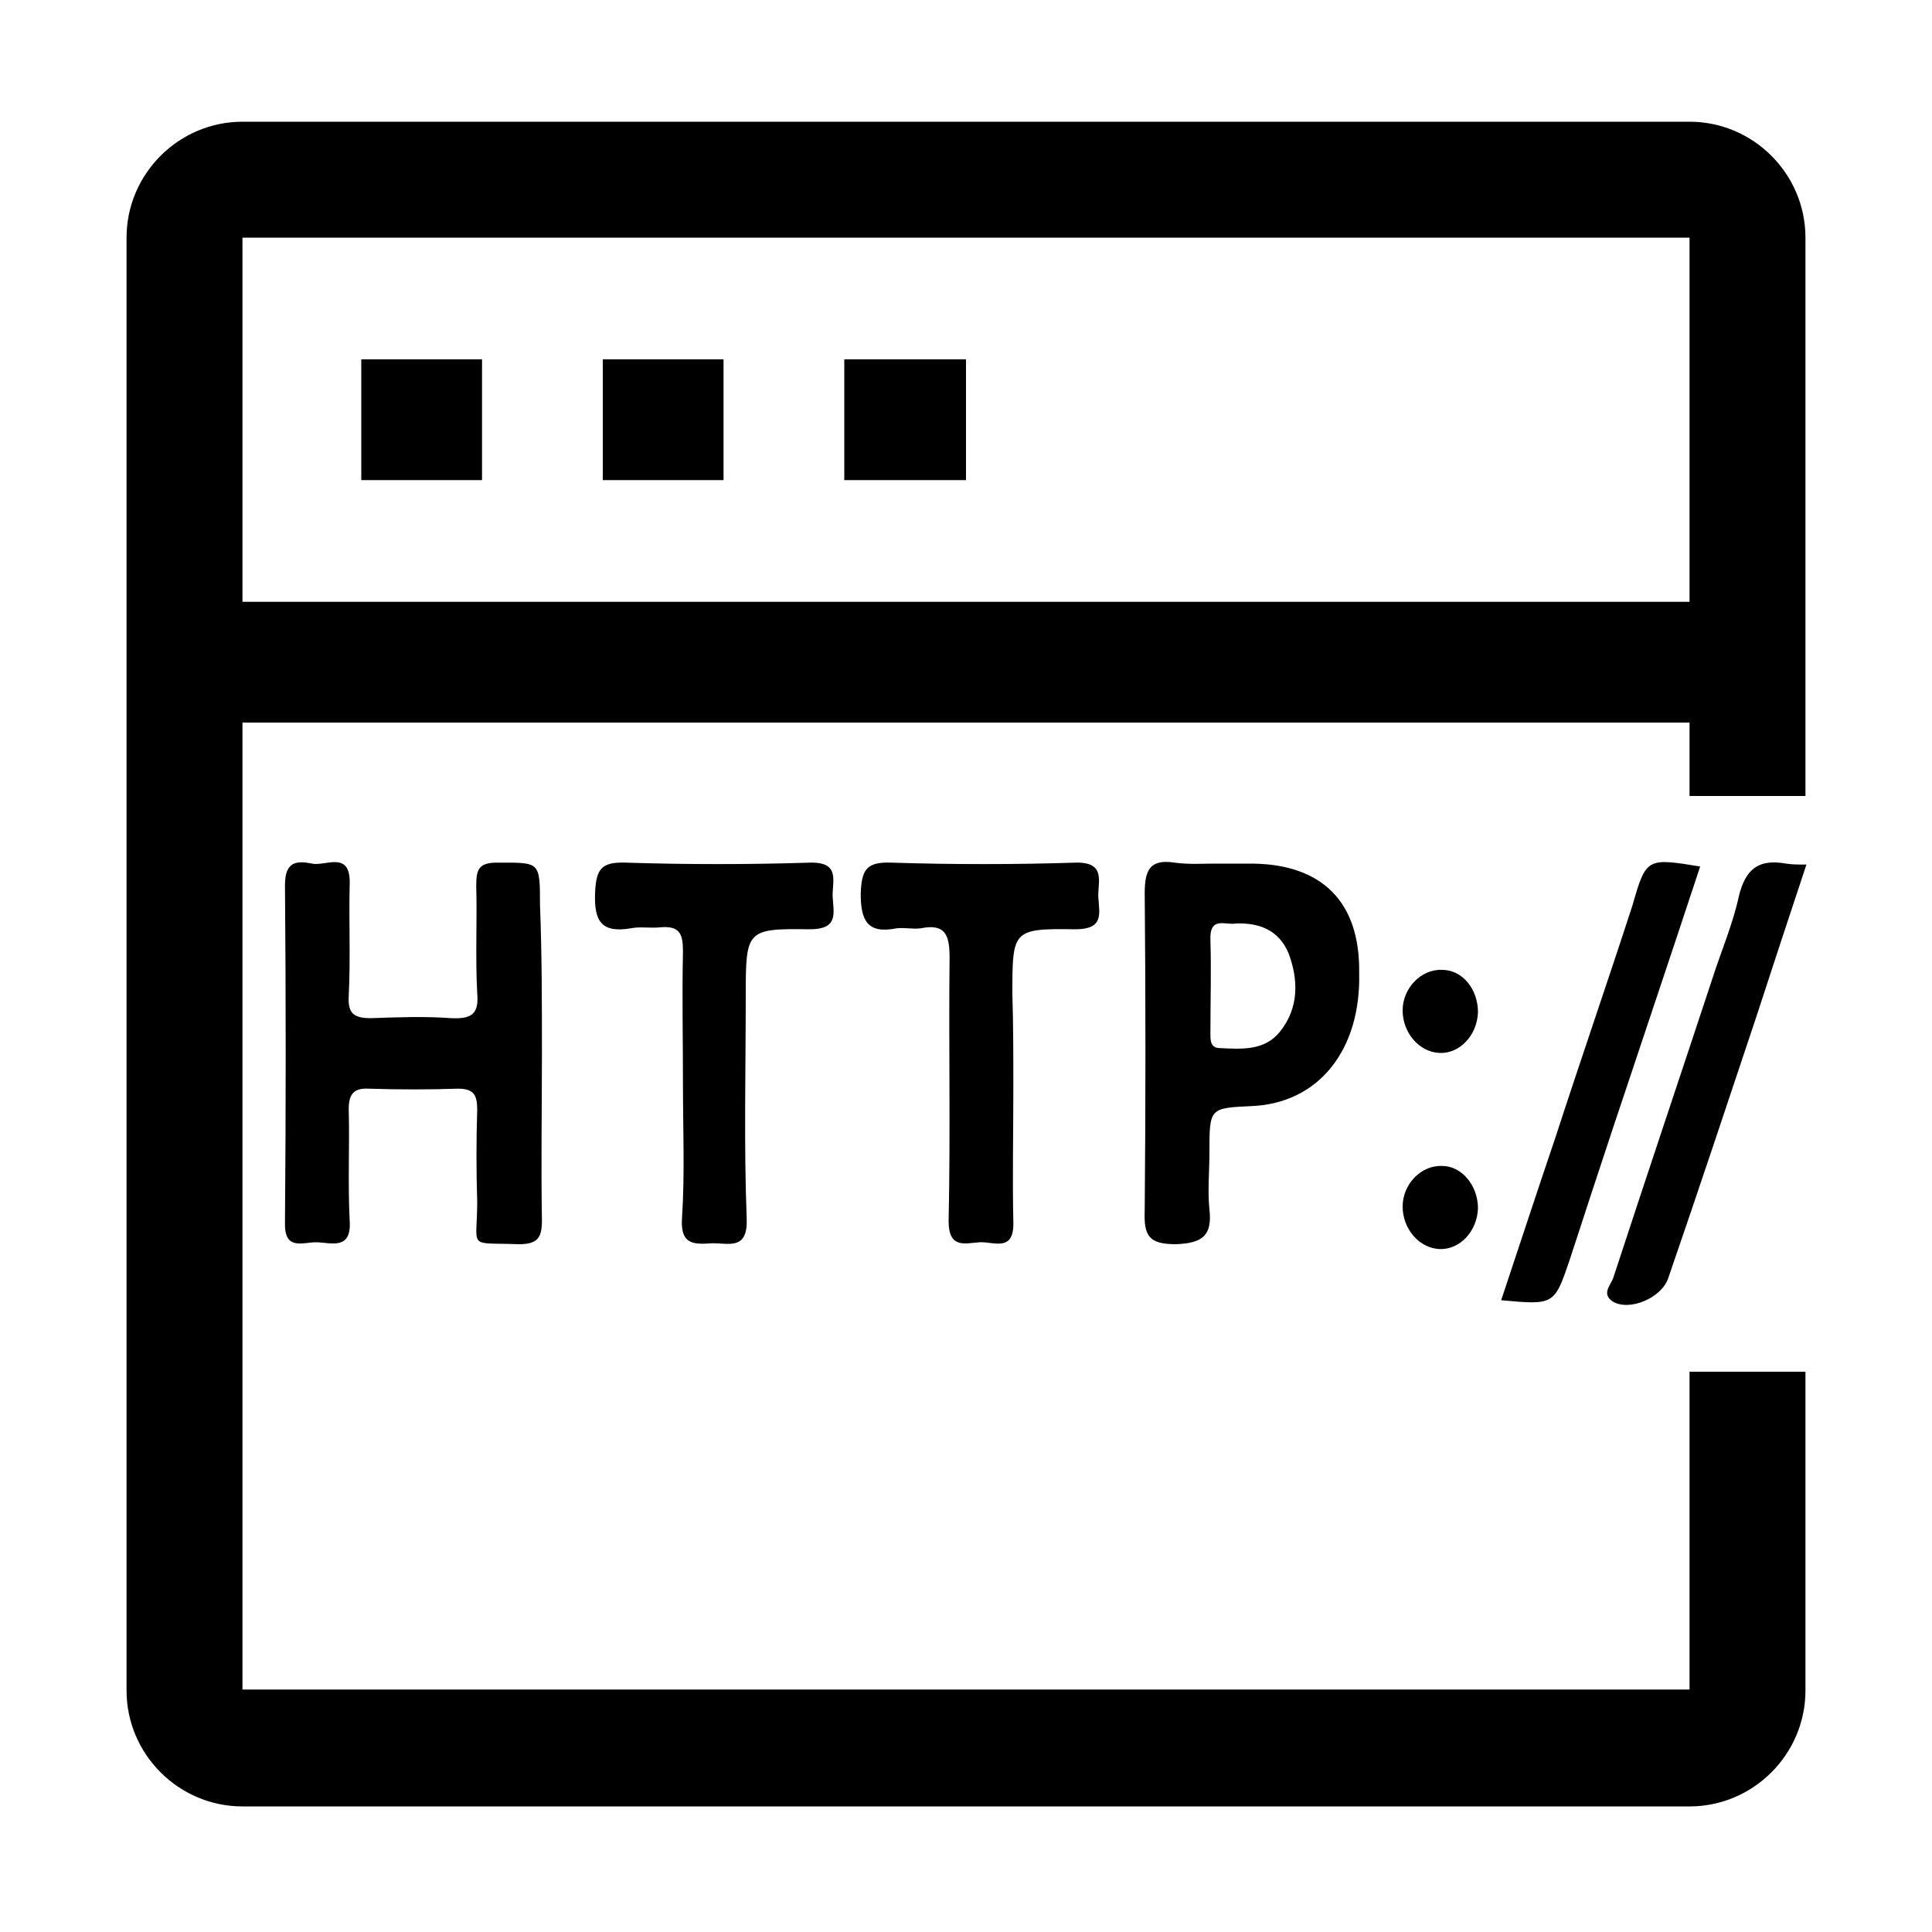 <?xml version="1.0" standalone="no"?><!DOCTYPE svg PUBLIC "-//W3C//DTD SVG 1.1//EN"
	"http://www.w3.org/Graphics/SVG/1.1/DTD/svg11.dtd">
<svg t="1628591230186" class="icon" viewBox="0 0 1024 1024" version="1.1" xmlns="http://www.w3.org/2000/svg"
	 p-id="20482"
	 width="128" height="128">
	<defs>
		<style type="text/css"></style>
	</defs>
	<path
		d="M287.232 558.592c0 29.696-0.512 58.368 0 88.064 0 9.216-2.048 12.8-12.288 12.8-27.648-1.024-22.016 3.072-22.016-22.528-0.512-16.384-0.512-32.256 0-48.64 0-7.68-1.536-11.264-10.24-11.264-15.36 0.512-31.232 0.512-47.104 0-8.192-0.512-10.752 3.072-10.752 10.752 0.512 19.968-0.512 39.424 0.512 59.392 1.024 15.872-10.24 11.264-17.92 11.264-7.168 0-16.896 4.608-16.384-10.752 0.512-59.392 0.512-119.296 0-178.688 0-12.8 6.656-12.8 14.336-11.264 7.168 1.536 20.48-7.168 19.968 10.752-0.512 19.968 0.512 39.424-0.512 59.392-0.512 9.216 2.56 11.776 11.776 11.776 13.824-0.512 28.672-1.024 42.496 0 10.752 0.512 14.848-2.048 13.824-13.312-1.024-18.944 0-37.888-0.512-56.832 0-8.192 1.024-12.288 10.752-12.288 23.04 0 23.04-1.024 23.04 22.528 1.024 26.112 1.024 52.224 1.024 78.848zM537.088 577.024c0 23.552-0.512 47.104 0 70.656 0.512 16.384-10.752 10.24-17.92 10.752-7.68 0.512-16.384 3.584-16.384-11.264 1.024-46.592 0-93.184 0.512-139.776 0-12.288-2.56-17.92-15.36-15.36-4.096 0.512-8.704-0.512-12.8 0-15.36 3.072-18.944-4.096-18.944-18.432 0.512-12.8 3.072-16.896 16.384-16.384 32.256 1.024 65.024 1.024 97.28 0 16.896-0.512 11.776 10.752 12.288 18.432 0.512 8.704 3.072 16.896-12.288 16.896-33.28-0.512-33.28 0.512-33.28 34.304 0.512 16.384 0.512 33.28 0.512 50.176zM361.984 574.976c0-23.552-0.512-47.104 0-70.656 0-9.216-1.536-13.824-12.288-12.8-5.12 0.512-10.752-0.512-15.36 0.512-15.36 2.56-19.456-3.584-18.944-18.432 0.512-12.8 3.072-16.896 16.384-16.384 32.256 1.024 65.024 1.024 97.28 0 16.896-0.512 11.776 10.24 12.288 18.432 0.512 8.704 3.072 16.896-12.288 16.896-33.28-0.512-33.792 0.512-33.792 34.304 0 39.424-1.024 79.872 0.512 119.296 0.512 16.384-9.216 12.8-17.92 12.8-9.216 0.512-17.408 1.536-16.384-13.312 1.536-23.552 0.512-46.592 0.512-70.656zM901.12 459.264c-15.36 46.592-30.72 92.16-46.08 138.24-7.68 23.04-15.36 46.592-23.04 70.144-8.192 24.064-8.192 24.064-36.352 21.504 9.728-29.184 18.944-57.344 28.672-86.016 13.312-40.96 27.648-82.432 40.96-123.392 7.168-25.088 7.68-25.088 35.84-20.48zM957.44 458.24c-9.216 27.648-17.92 54.272-26.624 80.896-15.36 46.08-30.72 92.16-46.592 138.24-3.584 10.752-20.992 17.92-29.696 12.288-5.632-4.096-1.024-8.192 0.512-12.288 17.408-53.248 35.328-106.496 52.736-159.232 4.608-14.336 10.752-28.672 13.824-43.008 3.584-14.848 10.752-19.968 25.088-17.408 3.072 0.512 6.656 0.512 10.752 0.512zM783.36 536.576c-0.512 12.288-9.728 22.016-20.48 21.504-10.752-0.512-19.456-10.752-19.456-22.528s9.728-22.016 20.992-21.504c10.752 0 18.944 10.24 18.944 22.528z m0 103.936c-0.512 12.288-9.728 22.016-20.48 21.504-10.752-0.512-19.456-10.752-19.456-22.528s9.728-22.016 20.992-21.504c10.24 0 18.944 10.24 18.944 22.528zM664.064 457.728h-20.48c-6.656 0-13.312 0.512-20.992-0.512-13.312-2.048-15.872 4.096-15.872 16.384 0.512 55.808 0.512 111.616 0 167.936-0.512 13.312 2.048 17.92 16.384 17.92 14.336-0.512 19.456-4.608 17.92-18.432-1.024-10.24 0-19.968 0-30.208 0-23.552 0-23.552 22.528-24.576 35.328-1.536 57.856-29.696 56.832-70.656 0.512-37.376-19.456-57.344-56.32-57.856z m14.336 89.088c-8.192 10.24-20.48 9.216-31.744 8.704-5.12 0-5.12-4.096-5.12-7.68 0-16.384 0.512-33.28 0-49.664-0.512-12.8 8.192-7.68 13.312-8.704 12.8-0.512 23.04 3.584 28.16 15.872 5.12 13.824 5.632 28.672-4.608 41.472zM319.488 190.464h64v64H319.488V190.464z m-128 0h64v64H191.488V190.464zM97.792 318.976h832.512v64H97.792V318.976z m349.696-128.512H512v64H447.488V190.464z"
		p-id="20483"></path>
	<path
		d="M895.488 895.488H128.512V125.952h766.976v295.936h61.44V125.952c0-33.792-27.648-61.44-61.44-61.44H128.512c-33.792 0-61.44 27.648-61.44 61.44V896c0 33.792 27.648 61.44 61.44 61.44h766.976c33.792 0 61.44-27.648 61.44-61.44v-168.96h-61.44v168.448z"
		p-id="20484"></path>
</svg>
